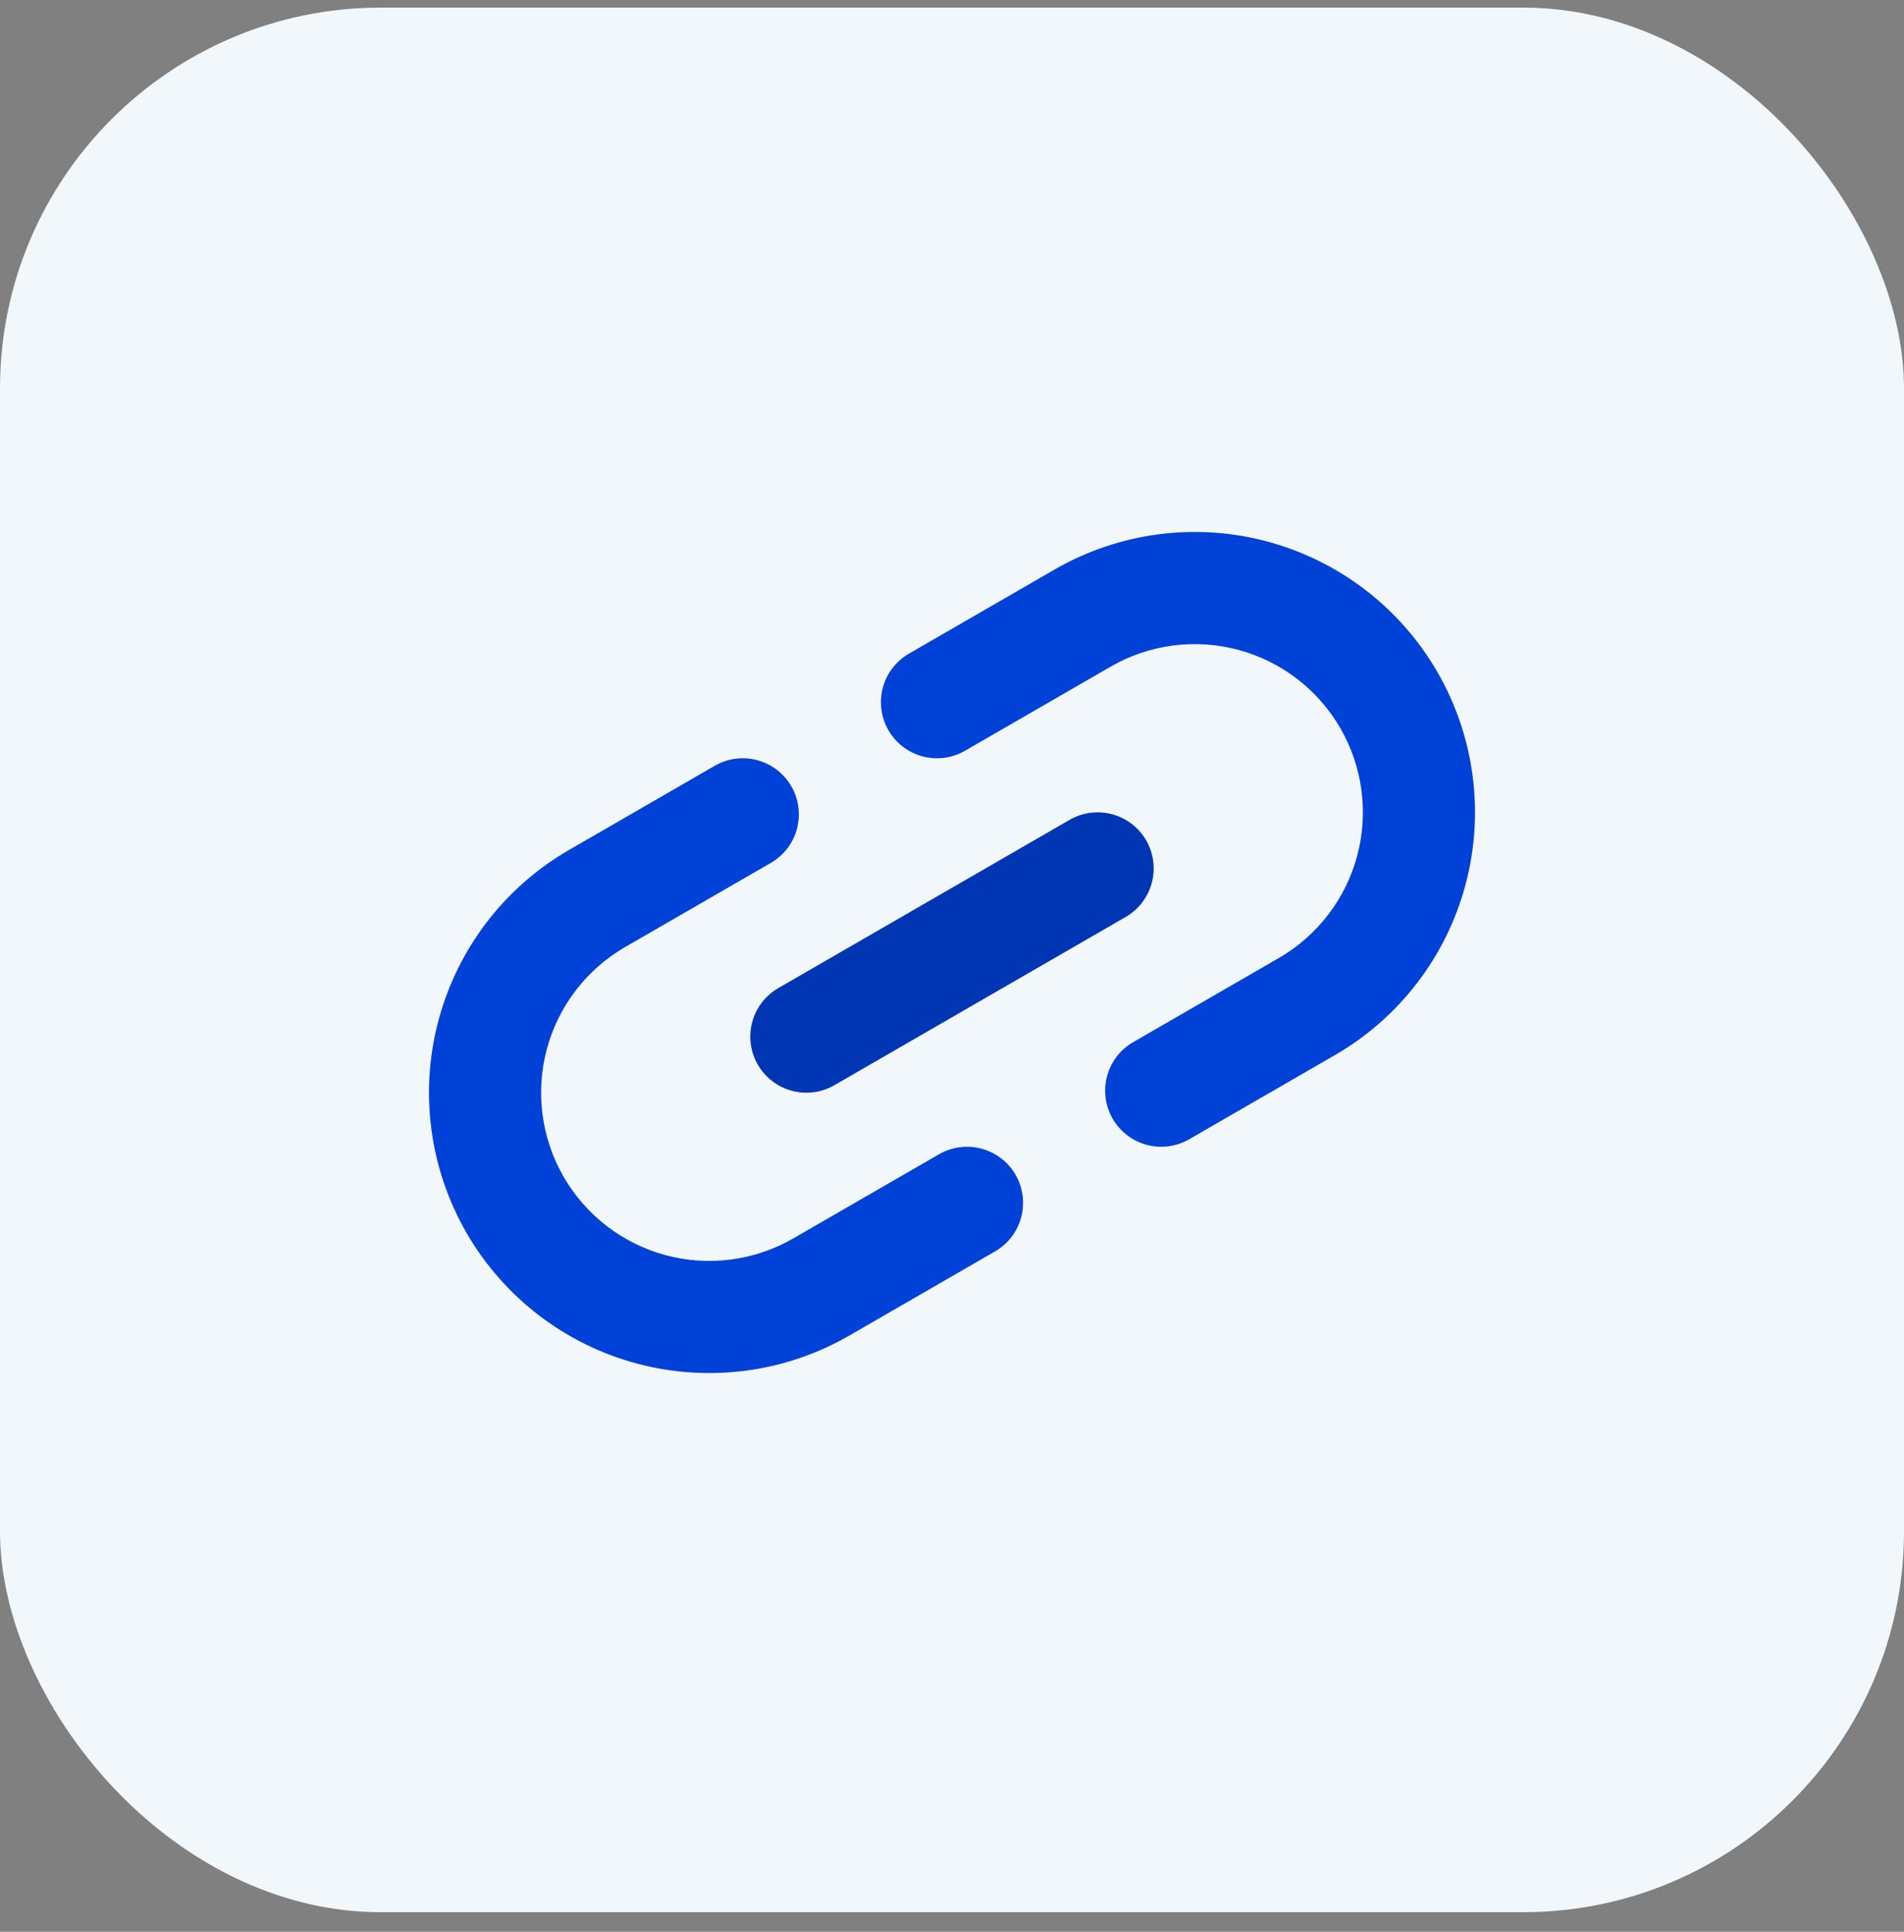 <svg width="70" height="71" viewBox="0 0 70 71" fill="none" xmlns="http://www.w3.org/2000/svg">
<rect x="0" y="0" width="70" height="71" fill="#808080" stroke="none"/>
<rect y="0.28" width="70" height="70" rx="14" fill="#F2F7FC"/>
<path d="M36.583 45.993L31.228 49.085C28.862 50.451 26.049 50.821 23.409 50.114C20.769 49.407 18.519 47.68 17.152 45.313C15.786 42.946 15.415 40.133 16.123 37.494C16.83 34.854 18.557 32.603 20.924 31.237L26.278 28.145C26.752 27.872 27.314 27.798 27.842 27.94C28.37 28.081 28.82 28.427 29.093 28.9C29.367 29.373 29.441 29.936 29.299 30.464C29.158 30.992 28.812 31.442 28.339 31.715L22.985 34.806C21.565 35.626 20.529 36.977 20.104 38.56C19.68 40.144 19.902 41.832 20.722 43.252C21.542 44.672 22.892 45.708 24.476 46.133C26.06 46.557 27.747 46.335 29.167 45.515L34.522 42.424C34.995 42.15 35.558 42.076 36.086 42.218C36.614 42.359 37.064 42.705 37.337 43.178C37.61 43.651 37.684 44.214 37.543 44.742C37.401 45.27 37.056 45.72 36.583 45.993ZM49.076 38.78L43.722 41.871C43.248 42.145 42.686 42.219 42.158 42.077C41.63 41.936 41.18 41.59 40.907 41.117C40.633 40.644 40.559 40.081 40.701 39.553C40.842 39.025 41.188 38.575 41.661 38.302L47.015 35.211C48.435 34.391 49.471 33.04 49.896 31.456C50.32 29.873 50.098 28.185 49.278 26.765C48.458 25.345 47.108 24.309 45.524 23.884C43.94 23.46 42.253 23.682 40.833 24.502L35.478 27.593C35.005 27.867 34.442 27.941 33.914 27.799C33.386 27.658 32.936 27.312 32.663 26.839C32.39 26.366 32.316 25.803 32.457 25.275C32.599 24.747 32.944 24.297 33.417 24.024L38.772 20.932C41.138 19.566 43.951 19.196 46.591 19.903C49.231 20.61 51.481 22.337 52.848 24.704C54.214 27.071 54.584 29.884 53.877 32.523C53.17 35.163 51.443 37.414 49.076 38.78Z" fill="#0041D7"/>
<path d="M41.385 33.702L30.676 39.885C30.203 40.158 29.64 40.232 29.112 40.09C28.584 39.949 28.134 39.604 27.861 39.13C27.587 38.657 27.513 38.094 27.655 37.566C27.796 37.038 28.142 36.588 28.615 36.315L39.324 30.132C39.797 29.859 40.36 29.785 40.888 29.927C41.416 30.068 41.866 30.413 42.139 30.887C42.412 31.36 42.486 31.923 42.345 32.45C42.203 32.978 41.858 33.429 41.385 33.702Z" fill="#0036B3"/>
</svg>
